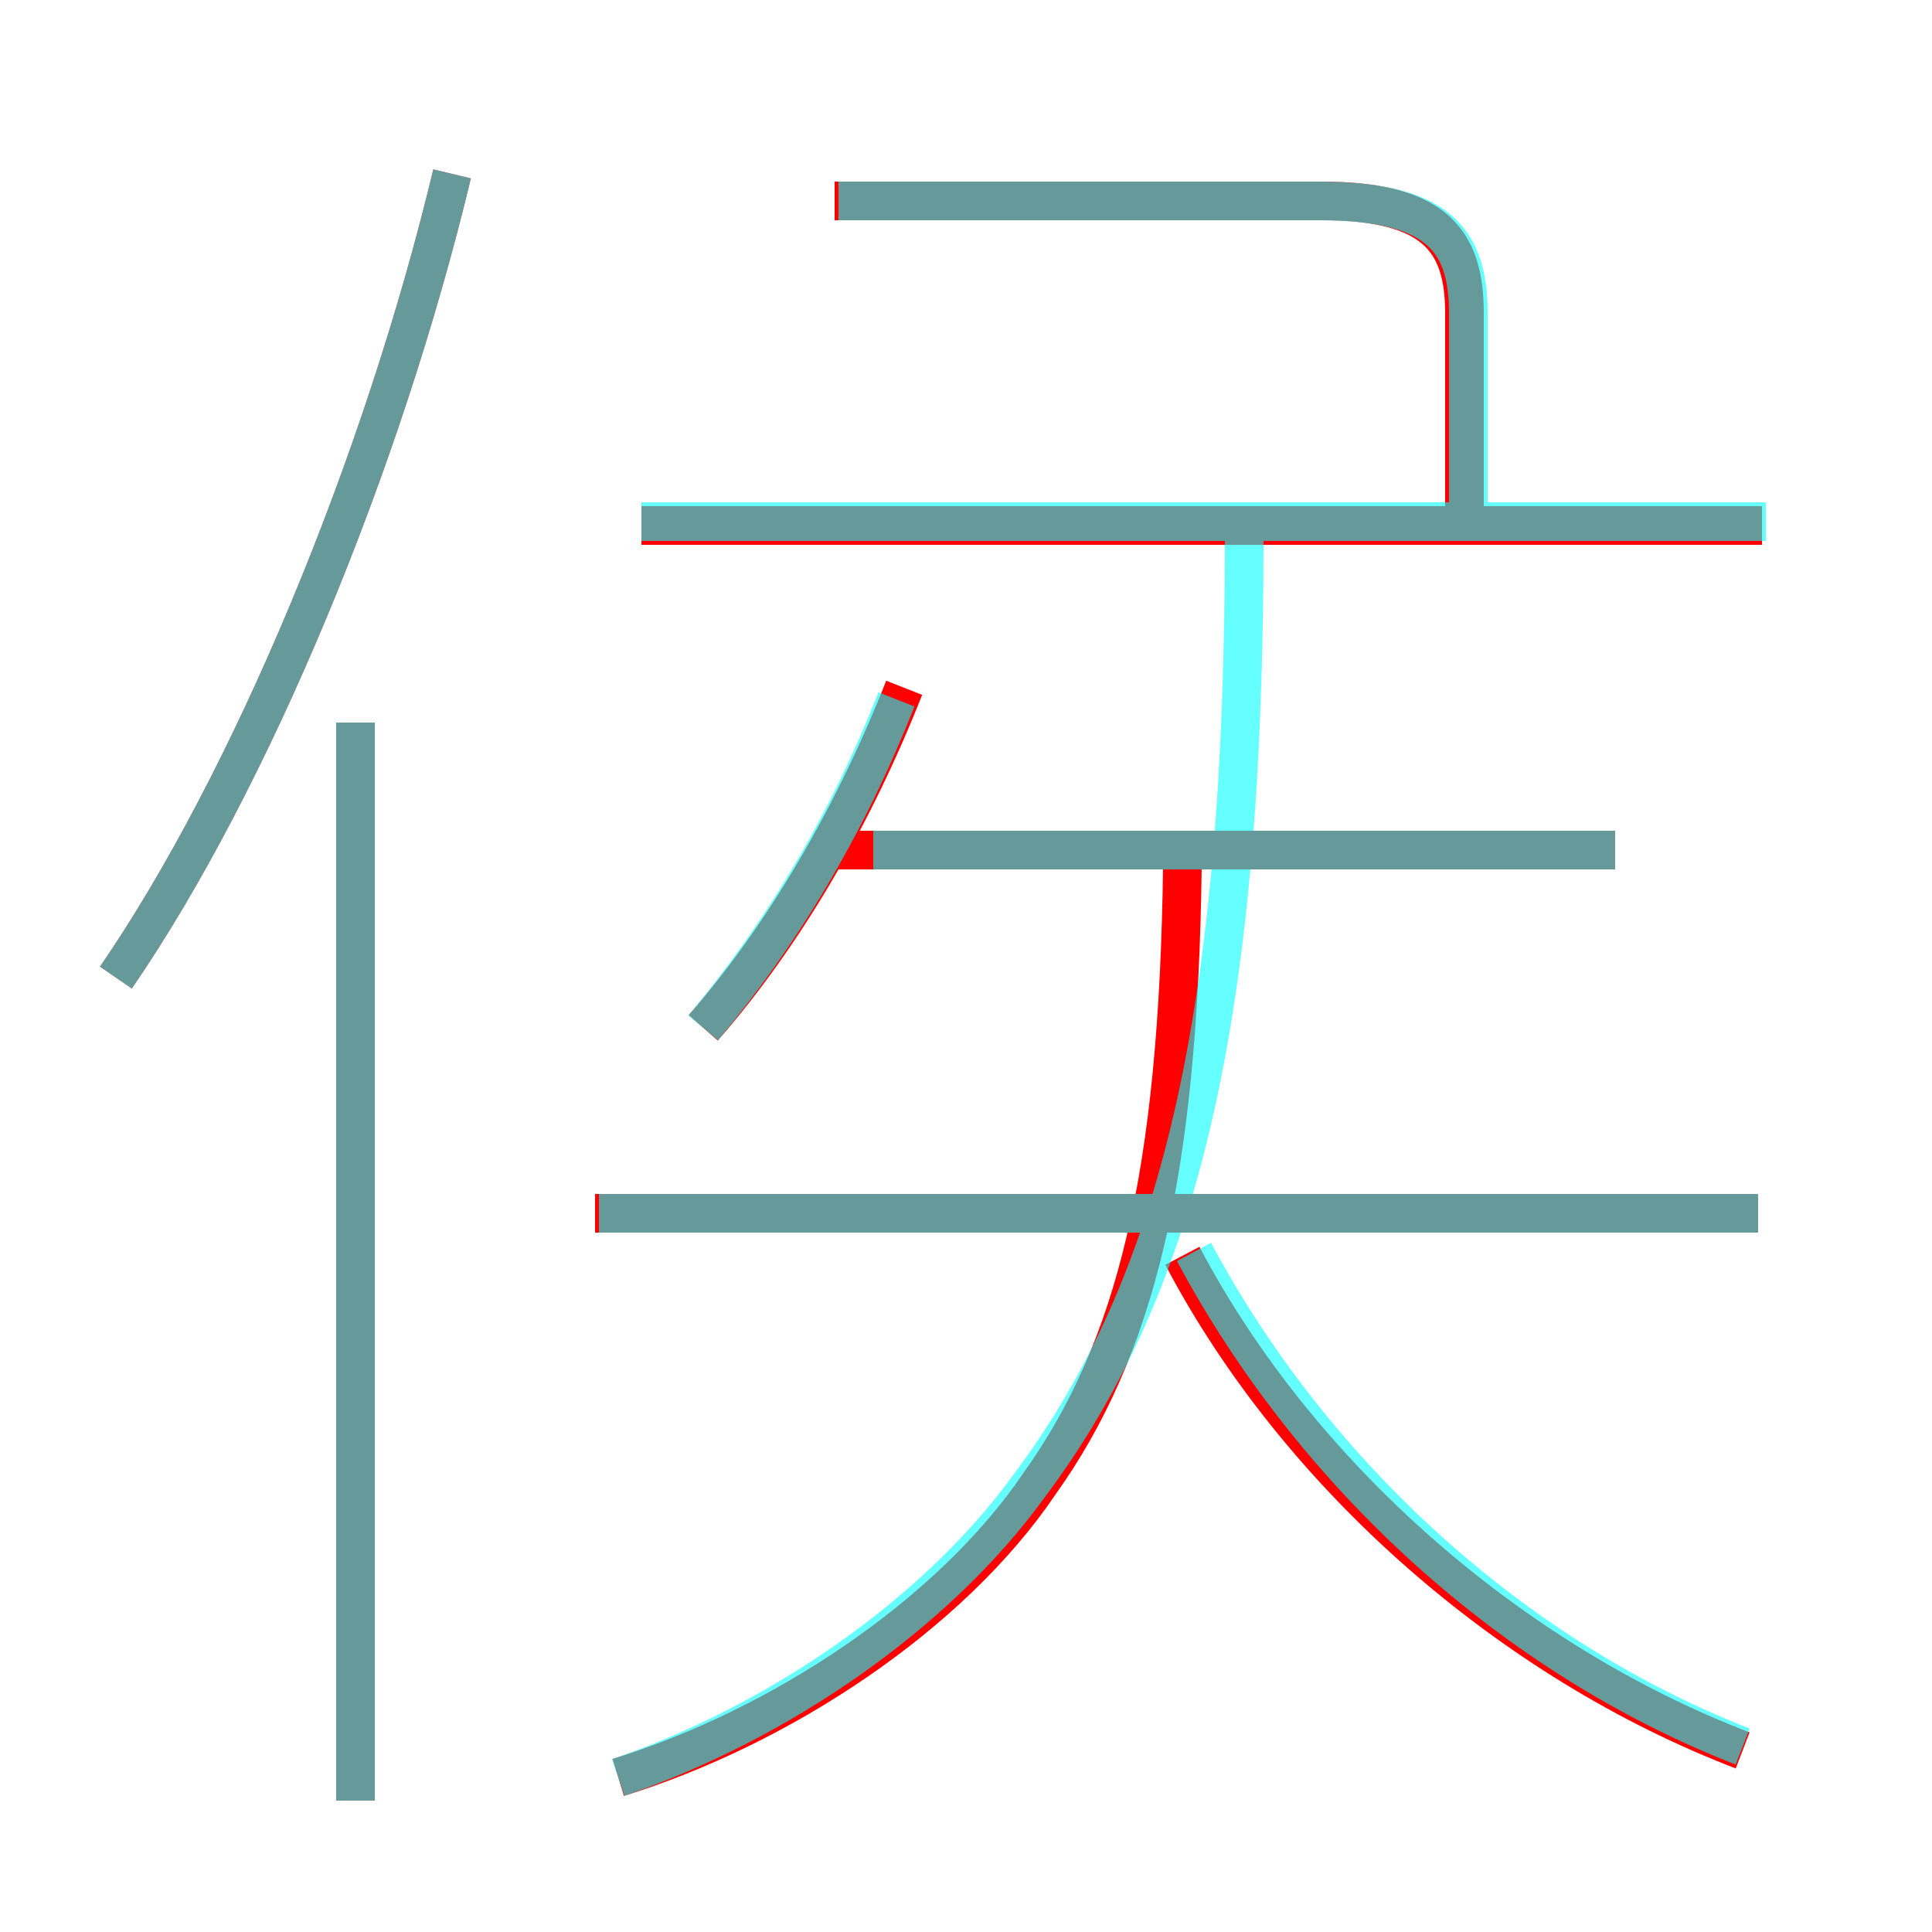 <?xml version='1.0' encoding='utf8'?>
<svg viewBox="0.0 -6.0 50.0 50.0" version="1.1" xmlns="http://www.w3.org/2000/svg">
<rect x="0.0" y="-6.0" width="50.0" height="50.0" fill="#333333" stroke="none"/>
<rect x="-1000" y="-1000" width="2000" height="2000" stroke="white" fill="white"/>
<g style="fill:none;stroke:rgba(255, 0, 0, 1);  stroke-width:1"><path d="M 16.0 2.0 C 20.2 0.7 24.6 -2.2 26.9 -5.6 C 29.4 -9.1 30.5 -13.6 30.6 -21.6 M 9.2 2.6 L 9.2 -25.3 M 3.0 -18.7 C 6.5 -23.8 9.9 -32.0 11.7 -39.5 M 18.2 -17.4 C 20.3 -19.8 22.1 -22.9 23.4 -26.2 M 45.1 1.3 C 39.1 -1.0 33.6 -5.8 30.6 -11.5 M 45.5 -12.6 L 15.4 -12.6 M 41.8 -22.0 L 21.1 -22.0 M 45.6 -30.4 L 16.6 -30.4 M 37.9 -30.4 L 37.9 -35.9 C 37.9 -37.8 37.1 -38.8 34.2 -38.8 L 21.6 -38.8" transform="translate(0.0 38.0)" />
</g>
<g style="fill:none;stroke:rgba(0, 255, 255, 0.6);  stroke-width:1">
<path d="M 16.0 2.0 C 20.1 0.6 24.2 -2.2 26.6 -5.5 C 30.6 -10.8 32.2 -17.9 32.2 -30.1 M 9.2 2.6 L 9.2 -25.3 M 3.0 -18.7 C 6.5 -23.8 9.9 -32.0 11.7 -39.5 M 45.5 -12.6 L 15.5 -12.6 M 18.2 -17.4 C 20.2 -19.8 21.9 -22.6 23.2 -25.9 M 45.1 1.2 C 39.2 -1.1 34.0 -5.8 30.9 -11.6 M 41.8 -22.0 L 22.6 -22.0 M 45.7 -30.5 L 16.6 -30.5 M 38.0 -30.4 L 38.0 -35.9 C 38.0 -37.9 37.1 -38.8 34.1 -38.8 L 21.7 -38.8" transform="translate(0.0 38.0)" />
</g>
</svg>